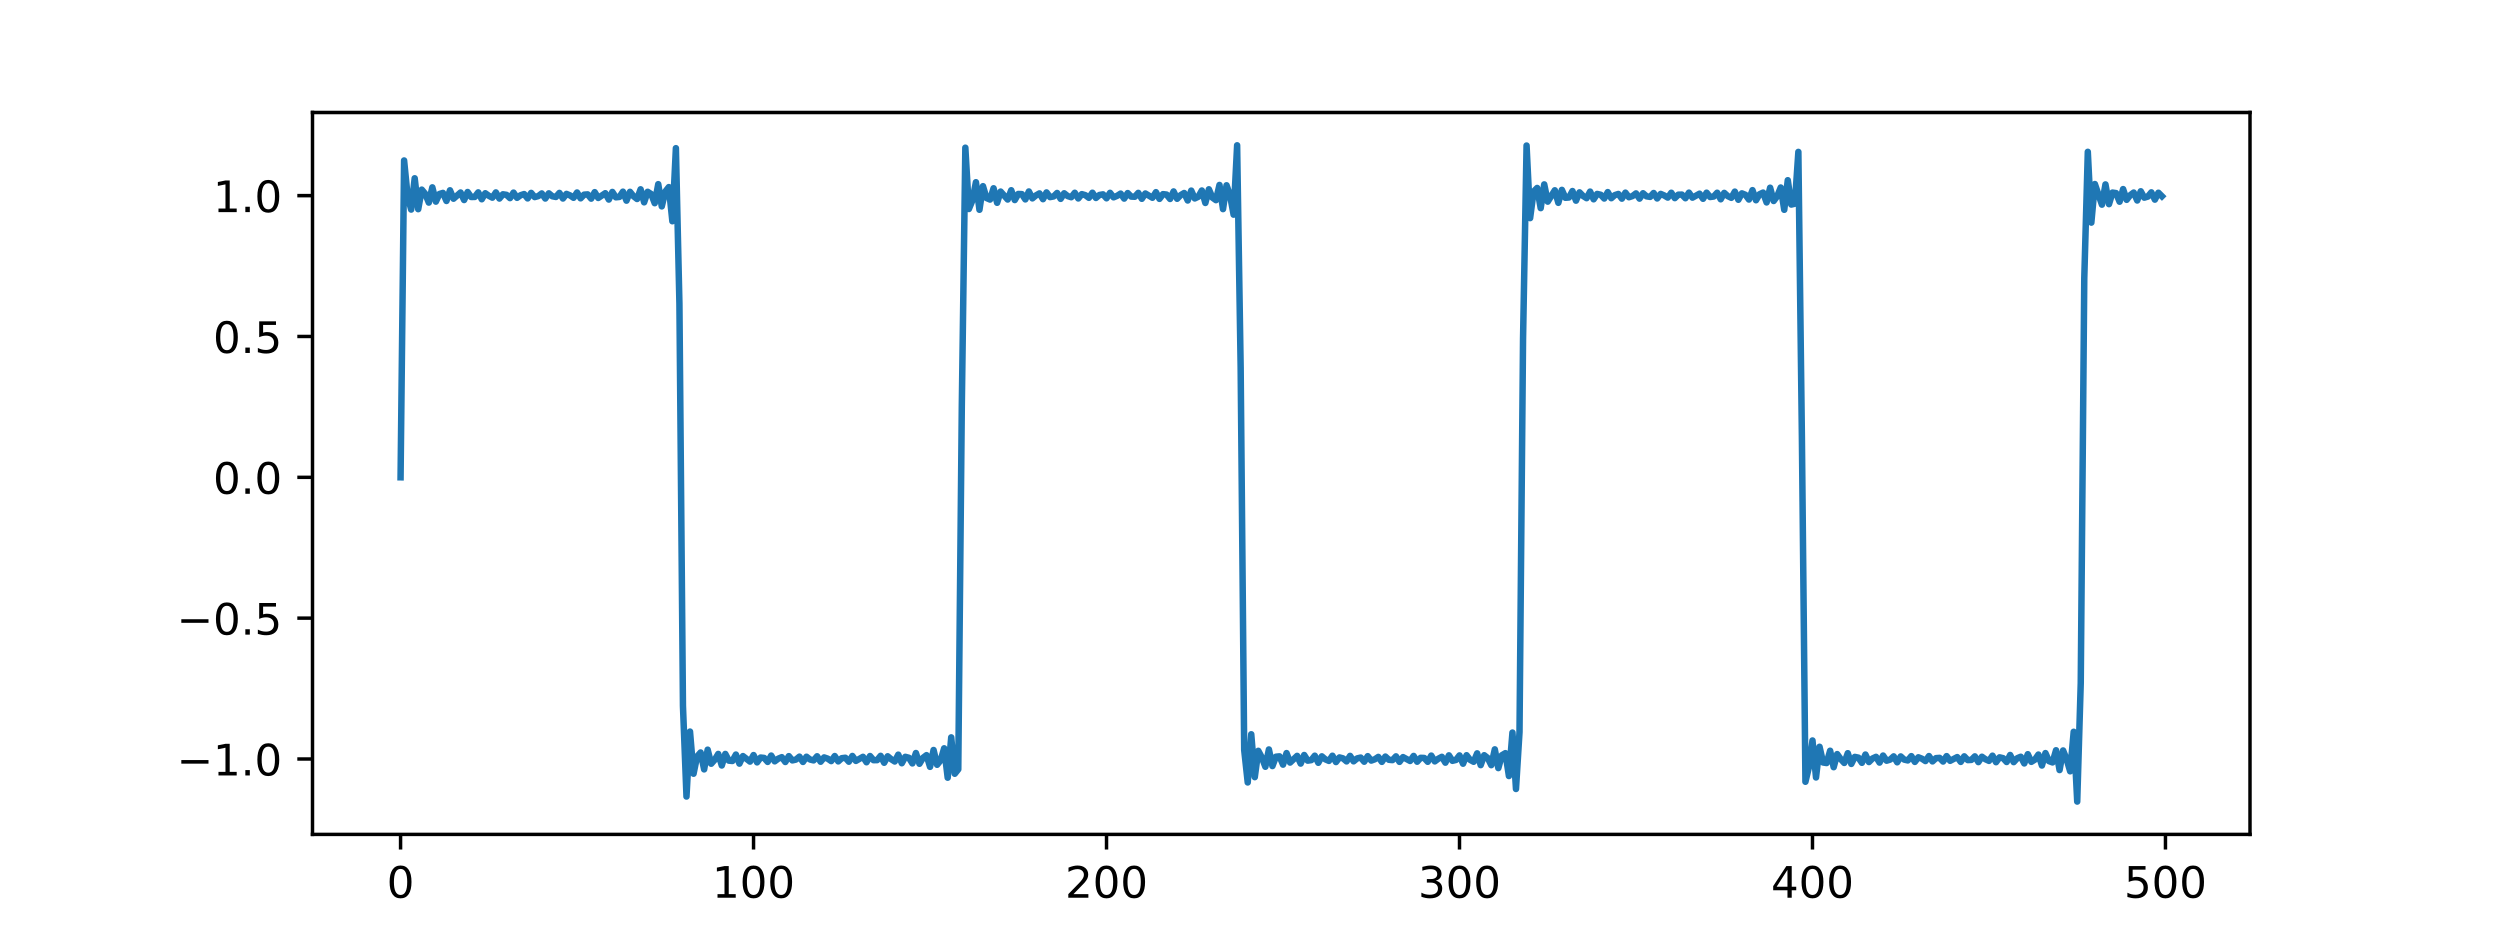 <?xml version="1.0" encoding="utf-8" standalone="no"?>
<!DOCTYPE svg PUBLIC "-//W3C//DTD SVG 1.1//EN"
  "http://www.w3.org/Graphics/SVG/1.1/DTD/svg11.dtd">
<!-- Created with matplotlib (https://matplotlib.org/) -->
<svg height="216pt" version="1.1" viewBox="0 0 576 216" width="576pt" xmlns="http://www.w3.org/2000/svg" xmlns:xlink="http://www.w3.org/1999/xlink">
 <defs>
  <style type="text/css">
*{stroke-linecap:butt;stroke-linejoin:round;}
  </style>
 </defs>
 <g id="figure_1">
  <g id="patch_1">
   <path d="M 0 216 
L 576 216 
L 576 0 
L 0 0 
z
" style="fill:#ffffff;"/>
  </g>
  <g id="axes_1">
   <g id="patch_2">
    <path d="M 72 192.24 
L 518.4 192.24 
L 518.4 25.92 
L 72 25.92 
z
" style="fill:#ffffff;"/>
   </g>
   <g id="matplotlib.axis_1">
    <g id="xtick_1">
     <g id="line2d_1">
      <defs>
       <path d="M 0 0 
L 0 3.5 
" id="med22aa07d5" style="stroke:#000000;stroke-width:0.8;"/>
      </defs>
      <g>
       <use style="stroke:#000000;stroke-width:0.8;" x="92.291" xlink:href="#med22aa07d5" y="192.24"/>
      </g>
     </g>
     <g id="text_1">
      <!-- 0 -->
      <defs>
       <path d="M 31.781 66.406 
Q 24.172 66.406 20.328 58.906 
Q 16.5 51.422 16.5 36.375 
Q 16.5 21.391 20.328 13.891 
Q 24.172 6.391 31.781 6.391 
Q 39.453 6.391 43.281 13.891 
Q 47.125 21.391 47.125 36.375 
Q 47.125 51.422 43.281 58.906 
Q 39.453 66.406 31.781 66.406 
z
M 31.781 74.219 
Q 44.047 74.219 50.516 64.516 
Q 56.984 54.828 56.984 36.375 
Q 56.984 17.969 50.516 8.266 
Q 44.047 -1.422 31.781 -1.422 
Q 19.531 -1.422 13.062 8.266 
Q 6.594 17.969 6.594 36.375 
Q 6.594 54.828 13.062 64.516 
Q 19.531 74.219 31.781 74.219 
z
" id="DejaVuSans-48"/>
      </defs>
      <g transform="translate(89.11 206.838)scale(0.1 -0.1)">
       <use xlink:href="#DejaVuSans-48"/>
      </g>
     </g>
    </g>
    <g id="xtick_2">
     <g id="line2d_2">
      <g>
       <use style="stroke:#000000;stroke-width:0.8;" x="173.617" xlink:href="#med22aa07d5" y="192.24"/>
      </g>
     </g>
     <g id="text_2">
      <!-- 100 -->
      <defs>
       <path d="M 12.406 8.297 
L 28.516 8.297 
L 28.516 63.922 
L 10.984 60.406 
L 10.984 69.391 
L 28.422 72.906 
L 38.281 72.906 
L 38.281 8.297 
L 54.391 8.297 
L 54.391 0 
L 12.406 0 
z
" id="DejaVuSans-49"/>
      </defs>
      <g transform="translate(164.073 206.838)scale(0.1 -0.1)">
       <use xlink:href="#DejaVuSans-49"/>
       <use x="63.623" xlink:href="#DejaVuSans-48"/>
       <use x="127.246" xlink:href="#DejaVuSans-48"/>
      </g>
     </g>
    </g>
    <g id="xtick_3">
     <g id="line2d_3">
      <g>
       <use style="stroke:#000000;stroke-width:0.8;" x="254.943" xlink:href="#med22aa07d5" y="192.24"/>
      </g>
     </g>
     <g id="text_3">
      <!-- 200 -->
      <defs>
       <path d="M 19.188 8.297 
L 53.609 8.297 
L 53.609 0 
L 7.328 0 
L 7.328 8.297 
Q 12.938 14.109 22.625 23.891 
Q 32.328 33.688 34.812 36.531 
Q 39.547 41.844 41.422 45.531 
Q 43.312 49.219 43.312 52.781 
Q 43.312 58.594 39.234 62.25 
Q 35.156 65.922 28.609 65.922 
Q 23.969 65.922 18.812 64.312 
Q 13.672 62.703 7.812 59.422 
L 7.812 69.391 
Q 13.766 71.781 18.938 73 
Q 24.125 74.219 28.422 74.219 
Q 39.75 74.219 46.484 68.547 
Q 53.219 62.891 53.219 53.422 
Q 53.219 48.922 51.531 44.891 
Q 49.859 40.875 45.406 35.406 
Q 44.188 33.984 37.641 27.219 
Q 31.109 20.453 19.188 8.297 
z
" id="DejaVuSans-50"/>
      </defs>
      <g transform="translate(245.4 206.838)scale(0.1 -0.1)">
       <use xlink:href="#DejaVuSans-50"/>
       <use x="63.623" xlink:href="#DejaVuSans-48"/>
       <use x="127.246" xlink:href="#DejaVuSans-48"/>
      </g>
     </g>
    </g>
    <g id="xtick_4">
     <g id="line2d_4">
      <g>
       <use style="stroke:#000000;stroke-width:0.8;" x="336.27" xlink:href="#med22aa07d5" y="192.24"/>
      </g>
     </g>
     <g id="text_4">
      <!-- 300 -->
      <defs>
       <path d="M 40.578 39.312 
Q 47.656 37.797 51.625 33 
Q 55.609 28.219 55.609 21.188 
Q 55.609 10.406 48.188 4.484 
Q 40.766 -1.422 27.094 -1.422 
Q 22.516 -1.422 17.656 -0.516 
Q 12.797 0.391 7.625 2.203 
L 7.625 11.719 
Q 11.719 9.328 16.594 8.109 
Q 21.484 6.891 26.812 6.891 
Q 36.078 6.891 40.938 10.547 
Q 45.797 14.203 45.797 21.188 
Q 45.797 27.641 41.281 31.266 
Q 36.766 34.906 28.719 34.906 
L 20.219 34.906 
L 20.219 43.016 
L 29.109 43.016 
Q 36.375 43.016 40.234 45.922 
Q 44.094 48.828 44.094 54.297 
Q 44.094 59.906 40.109 62.906 
Q 36.141 65.922 28.719 65.922 
Q 24.656 65.922 20.016 65.031 
Q 15.375 64.156 9.812 62.312 
L 9.812 71.094 
Q 15.438 72.656 20.344 73.438 
Q 25.25 74.219 29.594 74.219 
Q 40.828 74.219 47.359 69.109 
Q 53.906 64.016 53.906 55.328 
Q 53.906 49.266 50.438 45.094 
Q 46.969 40.922 40.578 39.312 
z
" id="DejaVuSans-51"/>
      </defs>
      <g transform="translate(326.726 206.838)scale(0.1 -0.1)">
       <use xlink:href="#DejaVuSans-51"/>
       <use x="63.623" xlink:href="#DejaVuSans-48"/>
       <use x="127.246" xlink:href="#DejaVuSans-48"/>
      </g>
     </g>
    </g>
    <g id="xtick_5">
     <g id="line2d_5">
      <g>
       <use style="stroke:#000000;stroke-width:0.8;" x="417.596" xlink:href="#med22aa07d5" y="192.24"/>
      </g>
     </g>
     <g id="text_5">
      <!-- 400 -->
      <defs>
       <path d="M 37.797 64.312 
L 12.891 25.391 
L 37.797 25.391 
z
M 35.203 72.906 
L 47.609 72.906 
L 47.609 25.391 
L 58.016 25.391 
L 58.016 17.188 
L 47.609 17.188 
L 47.609 0 
L 37.797 0 
L 37.797 17.188 
L 4.891 17.188 
L 4.891 26.703 
z
" id="DejaVuSans-52"/>
      </defs>
      <g transform="translate(408.052 206.838)scale(0.1 -0.1)">
       <use xlink:href="#DejaVuSans-52"/>
       <use x="63.623" xlink:href="#DejaVuSans-48"/>
       <use x="127.246" xlink:href="#DejaVuSans-48"/>
      </g>
     </g>
    </g>
    <g id="xtick_6">
     <g id="line2d_6">
      <g>
       <use style="stroke:#000000;stroke-width:0.8;" x="498.922" xlink:href="#med22aa07d5" y="192.24"/>
      </g>
     </g>
     <g id="text_6">
      <!-- 500 -->
      <defs>
       <path d="M 10.797 72.906 
L 49.516 72.906 
L 49.516 64.594 
L 19.828 64.594 
L 19.828 46.734 
Q 21.969 47.469 24.109 47.828 
Q 26.266 48.188 28.422 48.188 
Q 40.625 48.188 47.75 41.5 
Q 54.891 34.812 54.891 23.391 
Q 54.891 11.625 47.562 5.094 
Q 40.234 -1.422 26.906 -1.422 
Q 22.312 -1.422 17.547 -0.641 
Q 12.797 0.141 7.719 1.703 
L 7.719 11.625 
Q 12.109 9.234 16.797 8.062 
Q 21.484 6.891 26.703 6.891 
Q 35.156 6.891 40.078 11.328 
Q 45.016 15.766 45.016 23.391 
Q 45.016 31 40.078 35.438 
Q 35.156 39.891 26.703 39.891 
Q 22.75 39.891 18.812 39.016 
Q 14.891 38.141 10.797 36.281 
z
" id="DejaVuSans-53"/>
      </defs>
      <g transform="translate(489.379 206.838)scale(0.1 -0.1)">
       <use xlink:href="#DejaVuSans-53"/>
       <use x="63.623" xlink:href="#DejaVuSans-48"/>
       <use x="127.246" xlink:href="#DejaVuSans-48"/>
      </g>
     </g>
    </g>
   </g>
   <g id="matplotlib.axis_2">
    <g id="ytick_1">
     <g id="line2d_7">
      <defs>
       <path d="M 0 0 
L -3.5 0 
" id="m9ea8043319" style="stroke:#000000;stroke-width:0.8;"/>
      </defs>
      <g>
       <use style="stroke:#000000;stroke-width:0.8;" x="72" xlink:href="#m9ea8043319" y="174.868"/>
      </g>
     </g>
     <g id="text_7">
      <!-- −1.0 -->
      <defs>
       <path d="M 10.594 35.5 
L 73.188 35.5 
L 73.188 27.203 
L 10.594 27.203 
z
" id="DejaVuSans-8722"/>
       <path d="M 10.688 12.406 
L 21 12.406 
L 21 0 
L 10.688 0 
z
" id="DejaVuSans-46"/>
      </defs>
      <g transform="translate(40.717 178.667)scale(0.1 -0.1)">
       <use xlink:href="#DejaVuSans-8722"/>
       <use x="83.789" xlink:href="#DejaVuSans-49"/>
       <use x="147.412" xlink:href="#DejaVuSans-46"/>
       <use x="179.199" xlink:href="#DejaVuSans-48"/>
      </g>
     </g>
    </g>
    <g id="ytick_2">
     <g id="line2d_8">
      <g>
       <use style="stroke:#000000;stroke-width:0.8;" x="72" xlink:href="#m9ea8043319" y="142.42"/>
      </g>
     </g>
     <g id="text_8">
      <!-- −0.5 -->
      <g transform="translate(40.717 146.219)scale(0.1 -0.1)">
       <use xlink:href="#DejaVuSans-8722"/>
       <use x="83.789" xlink:href="#DejaVuSans-48"/>
       <use x="147.412" xlink:href="#DejaVuSans-46"/>
       <use x="179.199" xlink:href="#DejaVuSans-53"/>
      </g>
     </g>
    </g>
    <g id="ytick_3">
     <g id="line2d_9">
      <g>
       <use style="stroke:#000000;stroke-width:0.8;" x="72" xlink:href="#m9ea8043319" y="109.971"/>
      </g>
     </g>
     <g id="text_9">
      <!-- 0.0 -->
      <g transform="translate(49.097 113.77)scale(0.1 -0.1)">
       <use xlink:href="#DejaVuSans-48"/>
       <use x="63.623" xlink:href="#DejaVuSans-46"/>
       <use x="95.41" xlink:href="#DejaVuSans-48"/>
      </g>
     </g>
    </g>
    <g id="ytick_4">
     <g id="line2d_10">
      <g>
       <use style="stroke:#000000;stroke-width:0.8;" x="72" xlink:href="#m9ea8043319" y="77.522"/>
      </g>
     </g>
     <g id="text_10">
      <!-- 0.5 -->
      <g transform="translate(49.097 81.322)scale(0.1 -0.1)">
       <use xlink:href="#DejaVuSans-48"/>
       <use x="63.623" xlink:href="#DejaVuSans-46"/>
       <use x="95.41" xlink:href="#DejaVuSans-53"/>
      </g>
     </g>
    </g>
    <g id="ytick_5">
     <g id="line2d_11">
      <g>
       <use style="stroke:#000000;stroke-width:0.8;" x="72" xlink:href="#m9ea8043319" y="45.074"/>
      </g>
     </g>
     <g id="text_11">
      <!-- 1.0 -->
      <g transform="translate(49.097 48.873)scale(0.1 -0.1)">
       <use xlink:href="#DejaVuSans-49"/>
       <use x="63.623" xlink:href="#DejaVuSans-46"/>
       <use x="95.41" xlink:href="#DejaVuSans-48"/>
      </g>
     </g>
    </g>
   </g>
   <g id="line2d_12">
    <path clip-path="url(#p978c214d64)" d="M 92.291 109.971 
L 93.104 36.976 
L 93.917 45.171 
L 94.731 48.282 
L 95.544 41.076 
L 96.357 48.191 
L 97.17 43.692 
L 97.984 44.671 
L 98.797 46.674 
L 99.61 43.169 
L 100.424 46.452 
L 101.237 44.698 
L 102.05 44.447 
L 102.863 46.298 
L 103.677 43.847 
L 104.49 45.781 
L 106.116 44.355 
L 106.93 46.082 
L 107.743 44.239 
L 108.556 45.387 
L 109.369 45.381 
L 110.183 44.325 
L 110.996 45.908 
L 111.809 44.527 
L 112.622 45.108 
L 113.436 45.542 
L 114.249 44.335 
L 115.062 45.744 
L 115.876 44.768 
L 116.689 44.891 
L 117.502 45.648 
L 118.315 44.377 
L 119.129 45.578 
L 119.942 44.984 
L 120.755 44.715 
L 121.568 45.712 
L 122.382 44.447 
L 123.195 45.405 
L 124.008 45.186 
L 124.821 44.57 
L 125.635 45.741 
L 126.448 44.547 
L 127.261 45.22 
L 128.074 45.379 
L 128.888 44.45 
L 129.701 45.735 
L 130.514 44.677 
L 131.328 45.017 
L 132.141 45.57 
L 132.954 44.353 
L 133.767 45.694 
L 134.581 44.846 
L 135.394 44.788 
L 136.207 45.765 
L 137.02 44.278 
L 137.834 45.608 
L 139.46 44.516 
L 140.273 45.976 
L 141.087 44.226 
L 141.9 45.462 
L 142.713 45.372 
L 143.526 44.162 
L 144.34 46.231 
L 145.153 44.197 
L 145.966 45.211 
L 146.78 45.849 
L 147.593 43.62 
L 148.406 46.614 
L 149.219 44.192 
L 150.033 44.71 
L 150.846 46.816 
L 151.659 42.437 
L 152.472 47.548 
L 153.286 44.145 
L 154.099 43.109 
L 154.912 50.972 
L 155.725 34.144 
L 156.539 69.985 
L 157.352 162.642 
L 158.165 183.521 
L 158.978 168.558 
L 159.792 178.267 
L 160.605 174.3 
L 161.418 173.373 
L 162.232 177.264 
L 163.045 172.727 
L 163.858 175.964 
L 164.671 175.052 
L 165.485 173.709 
L 166.298 176.365 
L 167.111 173.709 
L 167.924 175.248 
L 168.738 175.333 
L 169.551 173.854 
L 170.364 175.939 
L 171.177 174.207 
L 172.804 175.471 
L 173.617 173.97 
L 174.43 175.648 
L 175.244 174.541 
L 176.057 174.627 
L 176.87 175.539 
L 177.684 174.087 
L 178.497 175.409 
L 179.31 174.798 
L 180.123 174.456 
L 180.937 175.562 
L 181.75 174.213 
L 182.563 175.194 
L 183.376 175.01 
L 184.19 174.333 
L 185.003 175.548 
L 185.816 174.352 
L 186.629 174.989 
L 187.443 175.193 
L 188.256 174.248 
L 189.069 175.502 
L 189.882 174.509 
L 190.696 174.789 
L 191.509 175.352 
L 192.322 174.196 
L 193.136 175.423 
L 193.949 174.686 
L 194.762 174.587 
L 195.575 175.494 
L 196.389 174.177 
L 197.202 175.309 
L 198.828 174.376 
L 199.642 175.621 
L 200.455 174.192 
L 201.268 175.149 
L 202.081 175.135 
L 202.895 174.147 
L 203.708 175.736 
L 204.521 174.251 
L 205.334 174.925 
L 206.148 175.445 
L 206.961 173.875 
L 207.774 175.847 
L 208.588 174.373 
L 209.401 174.588 
L 210.214 175.887 
L 211.027 173.501 
L 211.841 175.972 
L 212.654 174.612 
L 213.467 173.992 
L 214.28 176.682 
L 215.094 172.803 
L 215.907 176.205 
L 216.72 175.186 
L 217.533 172.414 
L 218.347 179.18 
L 219.16 169.896 
L 219.973 178.271 
L 220.786 177.252 
L 221.6 93.564 
L 222.413 34.032 
L 223.226 48.154 
L 224.039 46.197 
L 224.853 41.986 
L 225.666 48.33 
L 226.479 42.899 
L 227.293 45.627 
L 228.106 45.978 
L 228.919 43.379 
L 229.732 46.722 
L 230.546 44.143 
L 232.172 45.966 
L 232.985 43.836 
L 233.799 46.089 
L 234.612 44.691 
L 235.425 44.723 
L 236.238 45.938 
L 237.052 44.115 
L 237.865 45.702 
L 238.678 45.026 
L 239.491 44.56 
L 240.305 45.888 
L 241.118 44.336 
L 241.931 45.414 
L 242.745 45.262 
L 243.558 44.465 
L 244.371 45.815 
L 245.184 44.535 
L 245.998 45.177 
L 246.811 45.44 
L 247.624 44.416 
L 248.437 45.721 
L 249.251 44.728 
L 250.064 44.968 
L 250.877 45.577 
L 251.69 44.405 
L 252.504 45.605 
L 253.317 44.921 
L 254.13 44.78 
L 254.943 45.682 
L 255.757 44.427 
L 256.57 45.464 
L 257.383 45.12 
L 258.197 44.606 
L 259.01 45.757 
L 259.823 44.485 
L 260.636 45.296 
L 261.45 45.332 
L 262.263 44.44 
L 263.076 45.803 
L 263.889 44.582 
L 265.516 45.564 
L 266.329 44.279 
L 267.142 45.819 
L 267.956 44.73 
L 268.769 44.828 
L 269.582 45.837 
L 270.395 44.112 
L 271.209 45.796 
L 272.022 44.955 
L 272.835 44.47 
L 273.649 46.191 
L 274.462 43.917 
L 275.275 45.718 
L 276.088 45.33 
L 276.902 43.897 
L 277.715 46.758 
L 278.528 43.614 
L 279.341 45.529 
L 280.155 46.115 
L 280.968 42.616 
L 281.781 48.178 
L 282.594 42.691 
L 283.408 45.017 
L 284.221 49.458 
L 285.034 33.48 
L 285.847 84.692 
L 286.661 172.789 
L 287.474 180.274 
L 288.287 169.175 
L 289.101 179.052 
L 289.914 172.992 
L 290.727 174.53 
L 291.54 176.661 
L 292.354 172.678 
L 293.167 176.499 
L 293.98 174.348 
L 294.793 174.261 
L 295.607 176.172 
L 296.42 173.515 
L 297.233 175.694 
L 298.86 174.154 
L 299.673 175.928 
L 300.486 173.954 
L 301.299 175.255 
L 302.113 175.134 
L 302.926 174.116 
L 303.739 175.743 
L 304.553 174.262 
L 305.366 174.955 
L 306.179 175.31 
L 306.992 174.121 
L 307.806 175.576 
L 308.619 174.513 
L 309.432 174.727 
L 310.245 175.425 
L 311.059 174.158 
L 311.872 175.409 
L 312.685 174.735 
L 313.498 174.543 
L 314.312 175.497 
L 315.125 174.224 
L 315.938 175.237 
L 316.751 174.939 
L 317.565 174.393 
L 318.378 175.532 
L 319.191 174.318 
L 320.005 175.054 
L 320.818 175.133 
L 321.631 174.268 
L 322.444 175.533 
L 323.258 174.442 
L 324.884 175.323 
L 325.697 174.168 
L 326.511 175.498 
L 327.324 174.602 
L 328.137 174.634 
L 328.95 175.515 
L 329.764 174.09 
L 330.577 175.422 
L 331.39 174.809 
L 332.203 174.375 
L 333.017 175.718 
L 333.83 174.036 
L 334.643 175.29 
L 335.457 175.09 
L 336.27 174.049 
L 337.083 175.954 
L 337.896 174.005 
L 338.71 175.068 
L 339.523 175.512 
L 340.336 173.574 
L 341.149 176.284 
L 341.963 174.003 
L 342.776 174.65 
L 343.589 176.294 
L 344.402 172.655 
L 345.216 176.965 
L 346.029 174.012 
L 346.842 173.53 
L 347.655 178.794 
L 348.469 168.788 
L 349.282 181.778 
L 350.095 168.667 
L 350.909 78.022 
L 351.722 33.534 
L 352.535 50.257 
L 353.348 44.136 
L 354.162 43.309 
L 354.975 47.954 
L 355.788 42.485 
L 356.601 46.455 
L 358.228 43.847 
L 359.041 46.727 
L 359.854 43.748 
L 360.668 45.57 
L 361.481 45.502 
L 362.294 44.02 
L 363.107 46.232 
L 363.921 44.319 
L 364.734 45.141 
L 365.547 45.66 
L 366.361 44.144 
L 367.174 45.915 
L 367.987 44.682 
L 368.8 44.875 
L 369.614 45.739 
L 370.427 44.263 
L 371.24 45.665 
L 372.053 44.954 
L 372.867 44.691 
L 373.68 45.769 
L 374.493 44.388 
L 375.306 45.444 
L 376.12 45.175 
L 376.933 44.56 
L 377.746 45.761 
L 378.559 44.526 
L 379.373 45.238 
L 380.186 45.362 
L 380.999 44.468 
L 381.812 45.72 
L 382.626 44.68 
L 383.439 45.037 
L 384.252 45.526 
L 385.066 44.41 
L 385.879 45.648 
L 386.692 44.853 
L 387.505 44.836 
L 388.319 45.67 
L 389.132 44.385 
L 389.945 45.54 
L 391.572 44.629 
L 392.385 45.798 
L 393.198 44.395 
L 394.011 45.391 
L 394.825 45.284 
L 395.638 44.407 
L 396.451 45.913 
L 397.264 44.445 
L 398.078 45.184 
L 398.891 45.574 
L 399.704 44.151 
L 400.518 46.02 
L 401.331 44.551 
L 402.144 44.88 
L 402.957 45.972 
L 403.771 43.816 
L 404.584 46.133 
L 405.397 44.757 
L 406.21 44.372 
L 407.024 46.635 
L 407.837 43.251 
L 408.65 46.306 
L 409.463 45.214 
L 410.277 43.206 
L 411.09 48.335 
L 411.903 41.523 
L 412.716 47.13 
L 413.53 46.934 
L 414.343 35 
L 415.156 100.717 
L 415.97 180.116 
L 416.783 176.699 
L 417.596 170.609 
L 418.409 179.124 
L 419.223 172.061 
L 420.036 175.678 
L 420.849 175.807 
L 421.662 172.972 
L 422.476 176.76 
L 423.289 173.747 
L 424.102 174.892 
L 424.915 175.779 
L 425.729 173.538 
L 426.542 176.002 
L 427.355 174.389 
L 428.168 174.56 
L 428.982 175.749 
L 429.795 173.848 
L 430.608 175.573 
L 431.422 174.759 
L 432.235 174.379 
L 433.048 175.7 
L 433.861 174.081 
L 434.675 175.266 
L 435.488 175.013 
L 436.301 174.272 
L 437.114 175.63 
L 437.928 174.286 
L 438.741 175.018 
L 439.554 175.201 
L 440.367 174.216 
L 441.181 175.539 
L 441.994 174.481 
L 442.807 174.804 
L 443.62 175.346 
L 444.434 174.198 
L 445.247 175.426 
L 446.06 174.674 
L 446.874 174.613 
L 447.687 175.456 
L 448.5 174.214 
L 449.313 175.29 
L 450.94 174.436 
L 451.753 175.537 
L 452.566 174.265 
L 453.38 175.127 
L 454.193 175.08 
L 455.006 174.271 
L 455.819 175.588 
L 456.633 174.354 
L 457.446 174.93 
L 458.259 175.306 
L 459.072 174.111 
L 459.886 175.609 
L 460.699 174.491 
L 461.512 174.684 
L 462.326 175.564 
L 463.139 173.95 
L 463.952 175.593 
L 464.765 174.696 
L 465.579 174.356 
L 466.392 175.89 
L 467.205 173.77 
L 468.018 175.526 
L 468.832 175.025 
L 469.645 173.857 
L 470.458 176.376 
L 471.271 173.516 
L 472.085 175.366 
L 472.898 175.661 
L 473.711 172.861 
L 474.524 177.419 
L 475.338 172.91 
L 476.151 174.948 
L 476.964 177.709 
L 477.778 168.605 
L 478.591 184.68 
L 479.404 157.355 
L 480.217 64.127 
L 481.031 34.983 
L 481.844 51.288 
L 482.657 42.408 
L 484.284 47.152 
L 485.097 42.493 
L 485.91 47.033 
L 486.723 44.371 
L 487.537 44.491 
L 488.35 46.472 
L 489.163 43.571 
L 489.976 46.038 
L 490.79 44.98 
L 491.603 44.365 
L 492.416 46.19 
L 493.23 44.072 
L 494.043 45.542 
L 494.856 45.294 
L 495.669 44.319 
L 496.483 45.992 
L 497.296 44.405 
L 498.109 45.217 
L 498.109 45.217 
" style="fill:none;stroke:#1f77b4;stroke-linecap:square;stroke-width:1.5;"/>
   </g>
   <g id="patch_3">
    <path d="M 72 192.24 
L 72 25.92 
" style="fill:none;stroke:#000000;stroke-linecap:square;stroke-linejoin:miter;stroke-width:0.8;"/>
   </g>
   <g id="patch_4">
    <path d="M 518.4 192.24 
L 518.4 25.92 
" style="fill:none;stroke:#000000;stroke-linecap:square;stroke-linejoin:miter;stroke-width:0.8;"/>
   </g>
   <g id="patch_5">
    <path d="M 72 192.24 
L 518.4 192.24 
" style="fill:none;stroke:#000000;stroke-linecap:square;stroke-linejoin:miter;stroke-width:0.8;"/>
   </g>
   <g id="patch_6">
    <path d="M 72 25.92 
L 518.4 25.92 
" style="fill:none;stroke:#000000;stroke-linecap:square;stroke-linejoin:miter;stroke-width:0.8;"/>
   </g>
  </g>
 </g>
 <defs>
  <clipPath id="p978c214d64">
   <rect height="166.32" width="446.4" x="72" y="25.92"/>
  </clipPath>
 </defs>
</svg>
